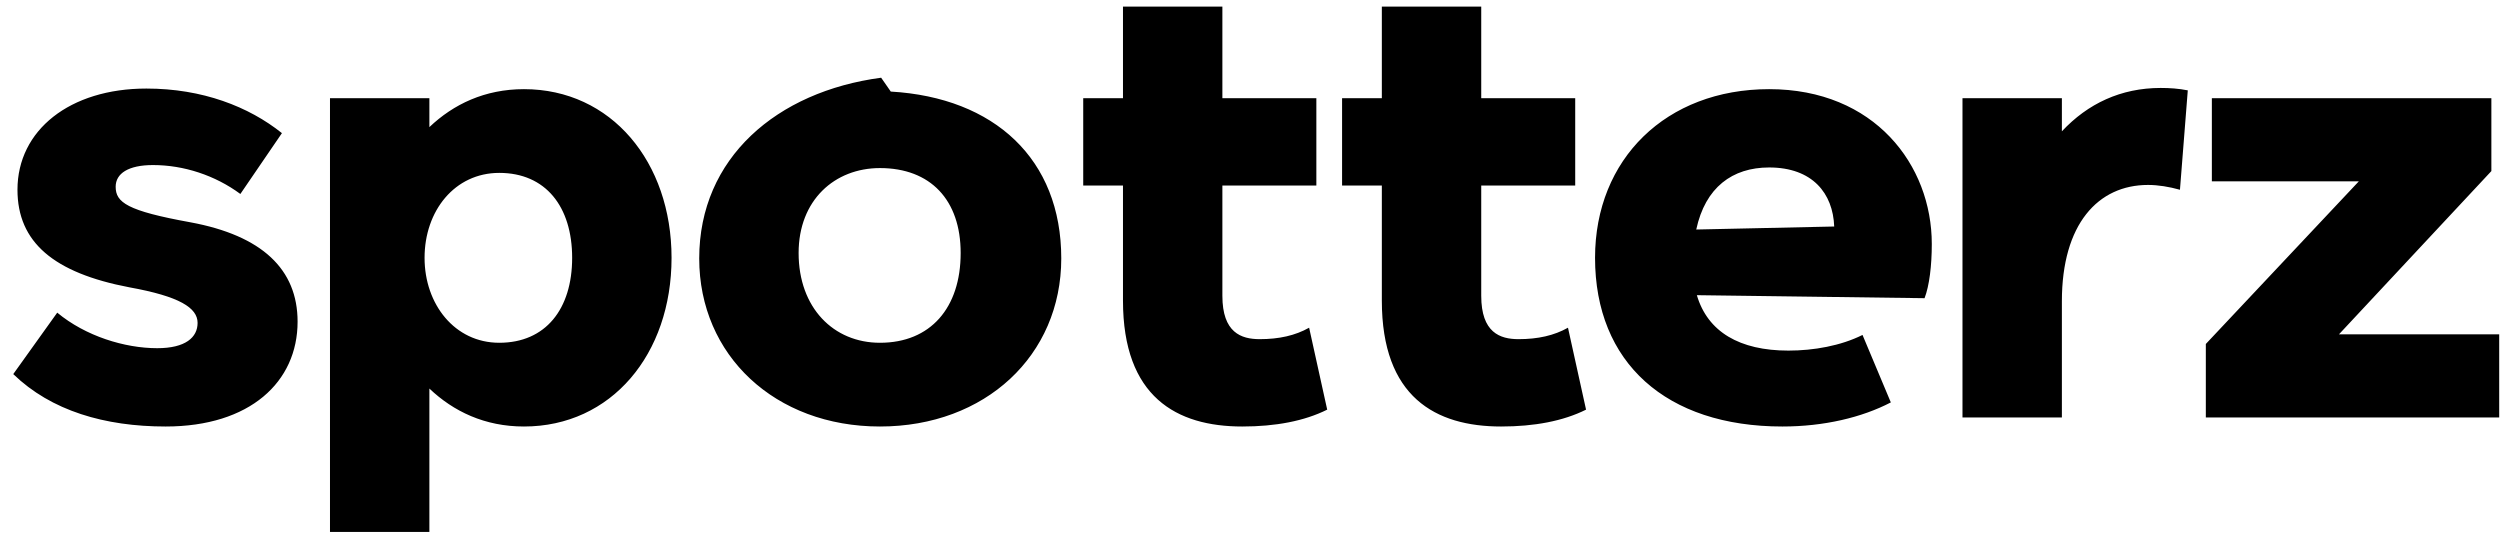 <svg width="166" height="36" viewBox="0 0 166 36" fill="none" xmlns="http://www.w3.org/2000/svg">
<path d="M11 28.32C6.96 28.32 3.4 27.28 0.88 24.84L3.8 20.76C5.68 22.32 8.28 23.12 10.44 23.12C12.32 23.12 13.12 22.4 13.12 21.44C13.12 20.44 11.92 19.68 8.6 19.08C3.56 18.12 1.16 16.08 1.16 12.6C1.16 8.64 4.64 5.88 9.72 5.88C13.44 5.88 16.52 7.08 18.72 8.84L15.96 12.88C14.28 11.64 12.2 10.96 10.16 10.96C8.52 10.96 7.68 11.52 7.68 12.4C7.68 13.44 8.44 14 12.64 14.76C17.4 15.64 19.76 17.88 19.76 21.36C19.76 25.36 16.6 28.32 11 28.32ZM34.791 5.92C40.591 5.92 44.591 10.76 44.591 17.12C44.591 23.52 40.591 28.32 34.791 28.32C32.191 28.32 30.111 27.32 28.511 25.8V35.32H21.911V6.52H28.511V8.44C30.111 6.92 32.191 5.92 34.791 5.92ZM33.151 22.76C36.231 22.76 37.991 20.52 37.991 17.12C37.991 13.72 36.231 11.48 33.151 11.48C30.191 11.48 28.191 14 28.191 17.12C28.191 20.2 30.191 22.76 33.151 22.76ZM58.428 28.32C51.468 28.32 46.428 23.6 46.428 17.16C46.428 10.48 51.588 6.08 58.508 5.16L59.148 6.08C66.028 6.48 70.468 10.56 70.468 17.16C70.468 23.6 65.428 28.32 58.428 28.32ZM58.428 22.76C61.788 22.76 63.788 20.44 63.788 16.8C63.788 13.28 61.788 11.16 58.428 11.16C55.428 11.16 53.028 13.28 53.028 16.8C53.028 20.44 55.348 22.76 58.428 22.76ZM86.926 21.76L88.126 27.2C86.606 27.96 84.686 28.32 82.486 28.32C78.126 28.32 74.566 26.36 74.566 19.96V12.32H71.926V6.52H74.566V0.44H81.166V6.52H87.406V12.32H81.166V19.64C81.166 22.08 82.406 22.52 83.646 22.52C84.926 22.52 86.006 22.28 86.926 21.76ZM104.114 21.76L105.314 27.2C103.794 27.96 101.874 28.32 99.674 28.32C95.314 28.32 91.754 26.36 91.754 19.96V12.32H89.114V6.52H91.754V0.44H98.354V6.52H104.594V12.32H98.354V19.64C98.354 22.08 99.594 22.52 100.834 22.52C102.114 22.52 103.194 22.28 104.114 21.76ZM128.271 16.2C128.271 17.64 128.111 18.96 127.791 19.8L112.671 19.6C113.391 22.04 115.511 23.28 118.751 23.28C120.431 23.28 122.231 22.96 123.671 22.24L125.551 26.72C123.631 27.72 121.111 28.32 118.351 28.32C110.631 28.32 105.911 24.08 105.911 17.12C105.911 10.56 110.631 5.92 117.471 5.92C124.471 5.92 128.271 10.96 128.271 16.2ZM112.631 15.24L121.791 15.04C121.711 12.84 120.351 11.12 117.471 11.12C115.031 11.12 113.231 12.44 112.631 15.24ZM143.469 5.84C144.069 5.84 144.669 5.88 145.269 6L144.749 12.6C144.029 12.4 143.309 12.28 142.629 12.28C139.309 12.28 136.909 14.88 136.909 20V27.72H130.309V6.52H136.909V8.72C138.629 6.88 140.829 5.84 143.469 5.84ZM146.467 27.72V22.84L156.627 12.04H146.867V6.52H165.427V11.36L155.307 22.2H165.947V27.72H146.467Z" fill="black"/>
</svg>
